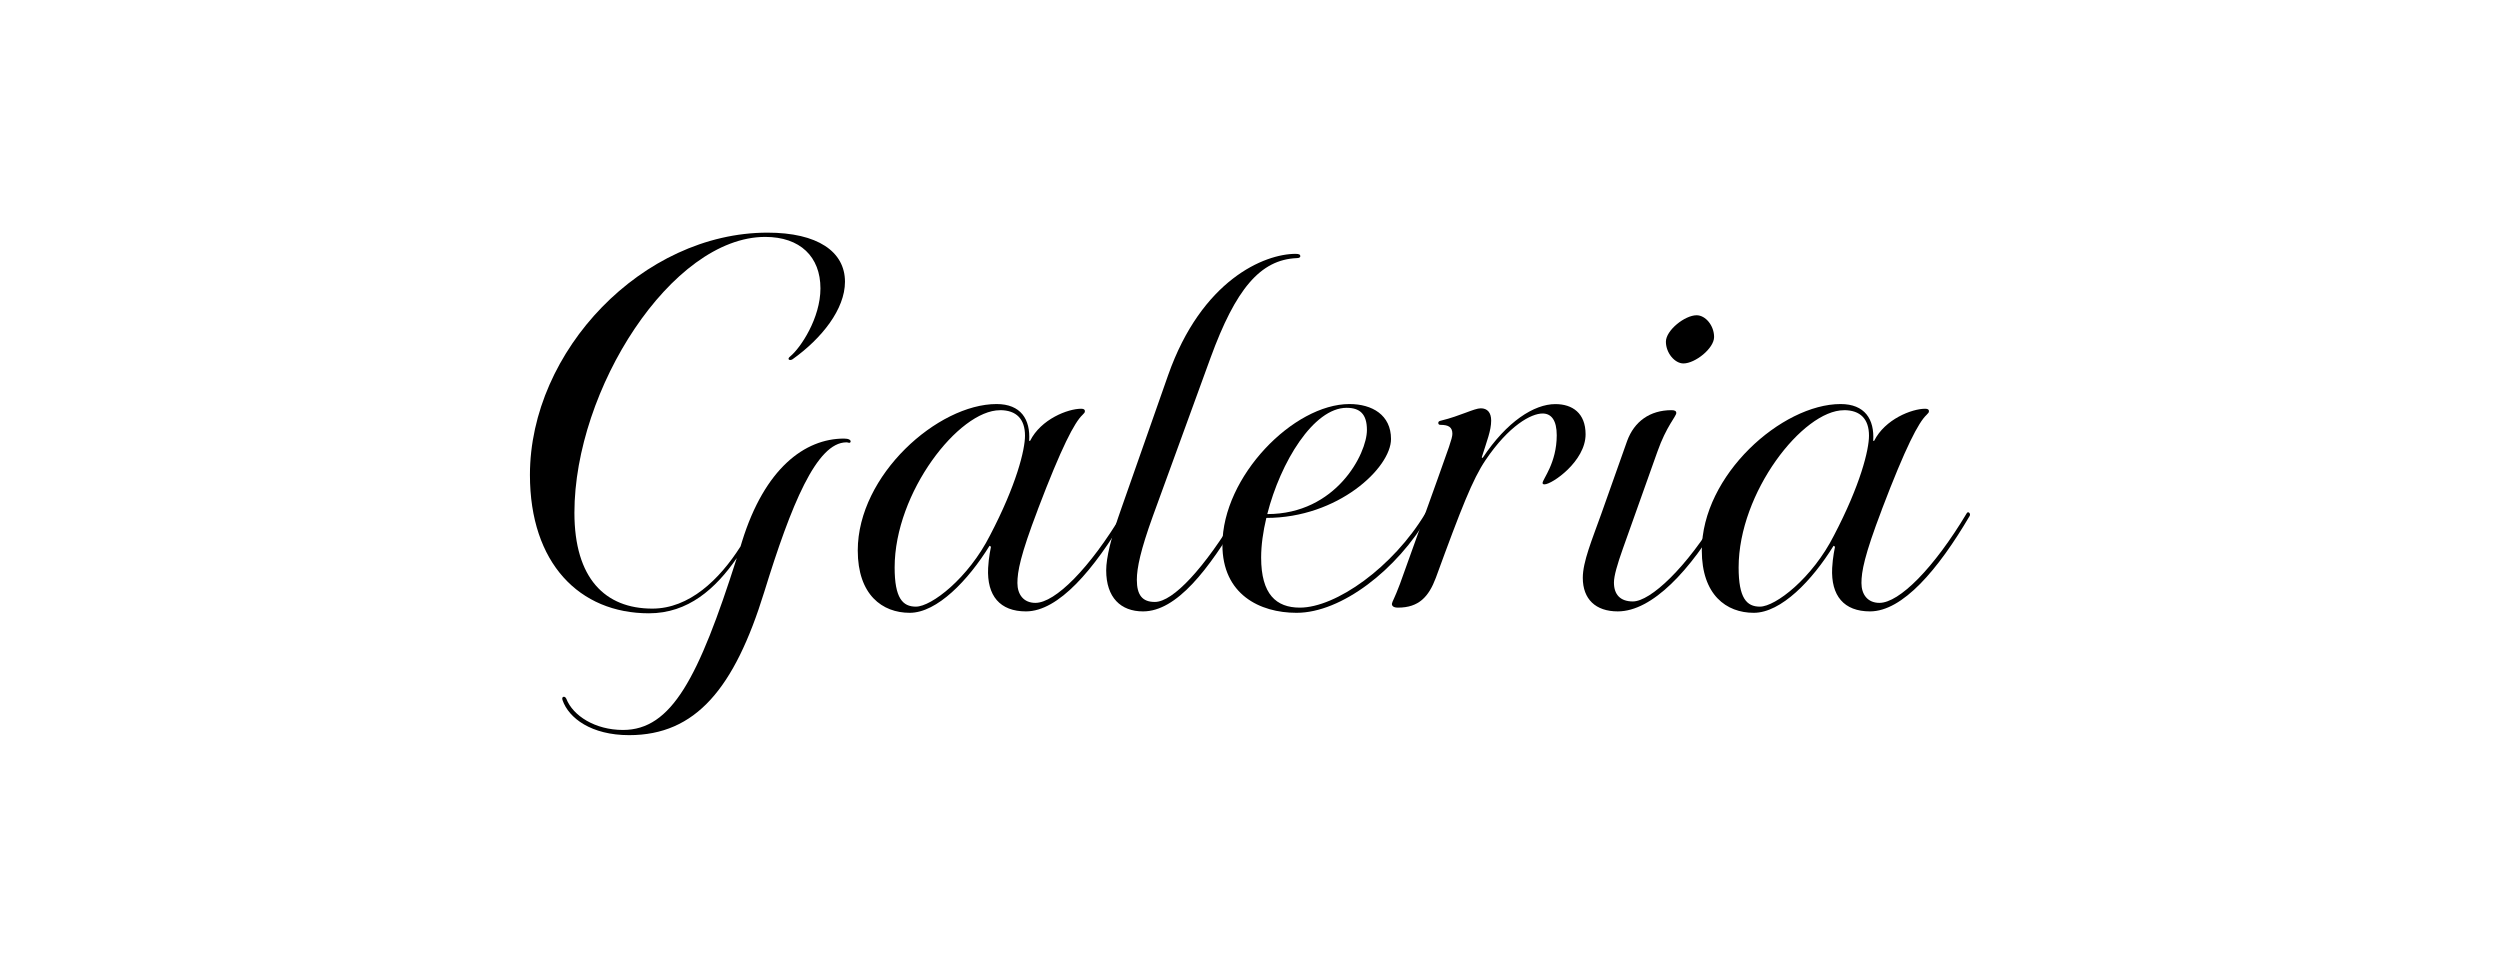 <?xml version="1.0" encoding="UTF-8"?>
<svg id="Capa_1" xmlns="http://www.w3.org/2000/svg" version="1.1" viewBox="0 0 457.56 177.12">
  <!-- Generator: Adobe Illustrator 29.6.1, SVG Export Plug-In . SVG Version: 2.1.1 Build 9)  -->
  <path d="M135.55,99.97c.09-.26.17-.52.26-.86,4.15-13.4,11.5-18.84,18.67-18.84.86,0,1.21.26,1.21.52,0,0,0,.26-.26.26-.17,0-.26-.09-.52-.09-5.45,0-10.11,11.41-15.04,27.4-5.45,17.63-12.53,26.19-24.72,26.19-6.92,0-11.06-3.11-12.19-6.4-.26-.69.43-.86.69-.26,1.21,3.11,5.27,5.71,10.37,5.71,8.9,0,13.83-9.51,20.83-31.46-3.89,5.62-8.9,10.11-16.08,10.11-12.71,0-21.78-9.16-21.78-25.33,0-22.73,20.66-44.34,43.48-44.34,9.16,0,14.18,3.46,14.18,8.99,0,5.01-4.24,10.37-9.59,14.18-.52.35-1.12,0-.43-.52,1.9-1.56,5.53-7,5.53-12.45,0-5.79-3.72-9.42-10.11-9.42-17.12,0-34.92,27.92-34.92,50.48,0,12.02,5.62,17.55,14.26,17.55,6.74,0,12.27-5.27,16.16-11.41Z"/>
  <path d="M189.93,93.31c-3.2,8.38-3.72,11.32-3.72,13.4s1.12,3.63,3.29,3.63c3.63,0,9.94-6.31,15.99-16.42.26-.43.78.09.52.52-5.79,9.85-12.27,17.46-18.24,17.46-4.75,0-7.17-2.85-6.92-7.95.09-1.9.52-3.89.52-3.89l-.26-.17c-3.89,6.31-9.6,12.27-14.61,12.27s-9.51-3.28-9.51-11.41c0-13.83,14.69-26.8,25.41-26.8,4.41,0,6.22,2.77,5.96,6.74h.17c1.99-3.98,6.92-5.88,9.34-5.88.52,0,.69.17.69.43s-.09.35-.43.69c-1.47,1.38-3.8,5.79-8.21,17.38ZM183.02,75.08c-7.52,0-19.28,15.04-19.28,28.78,0,5.62,1.47,7.17,3.89,7.17,2.85,0,9.59-5.19,13.57-13.05,4.84-9.25,6.4-15.65,6.4-18.24,0-3.03-1.56-4.67-4.58-4.67Z"/>
  <path d="M237.13,46.46c.69,0,.86.17.86.43,0,.17-.17.35-.61.35-6.74.26-11.24,5.71-15.82,18.24l-10.55,28.96c-2.25,6.22-2.94,9.51-2.94,11.67,0,2.85,1.04,4.06,3.29,4.06,3.37,0,9.08-6.22,15.13-16.25.26-.43.78.09.52.52-5.79,9.85-11.67,17.46-17.81,17.46-4.06,0-6.74-2.51-6.74-7.52,0-2.25.86-5.96,2.77-11.32l8.56-24.38c6.14-17.46,17.63-22.22,23.34-22.22Z"/>
  <path d="M237.3,112.16c-6.74,0-13.57-3.37-13.57-12.45,0-12.53,13.05-25.76,23.25-25.76,4.15,0,7.61,1.99,7.61,6.4,0,5.27-9.68,14.44-22.82,14.44-.6,2.51-.95,5.01-.95,7.26,0,6.74,2.77,9.16,7.09,9.16,6.57,0,17.03-7.35,22.99-17.29.26-.43.78.09.52.52-5.71,9.85-15.91,17.72-24.12,17.72ZM231.94,94.09c12.62,0,18.24-11.06,18.24-15.39,0-2.94-1.3-4.06-3.72-4.06-6.05,0-12.1,9.94-14.52,19.45Z"/>
  <path d="M263.67,77.76c-.26,0-.43-.09-.43-.35s.17-.35.52-.43c3.54-.86,6.05-2.25,7.26-2.25s1.9.78,1.9,2.25c0,1.81-.78,3.72-1.73,6.74l.17.09c4.41-6.66,9.42-9.85,13.31-9.85,3.11,0,5.53,1.64,5.53,5.53,0,4.93-6.14,9.16-7.52,9.16-.26,0-.35-.09-.35-.26,0-.69,2.59-3.63,2.59-8.73,0-2.68-.95-3.98-2.59-3.98-2.07,0-6.14,2.16-10.46,8.56-2.33,3.46-4.41,8.73-9.08,21.52-1.3,3.46-3.11,5.45-6.92,5.45-.78,0-1.12-.26-1.12-.69.09-.52.43-.86,1.47-3.63l6.92-19.28c1.9-5.36,2.68-7.35,2.68-8.21,0-1.21-.69-1.64-2.16-1.64Z"/>
  <path d="M296.09,111.9c-4.06,0-6.4-2.25-6.4-6.14,0-2.94,1.64-6.83,3.37-11.67l4.75-13.4c1.3-3.54,4.15-5.62,8.13-5.62.6,0,.86.17.86.52,0,.6-1.82,2.42-3.46,7.09l-6.31,17.72c-1.04,2.94-1.64,5.01-1.64,6.22,0,2.25,1.21,3.46,3.46,3.46,3.2,0,9.85-6.14,15.82-16.16.26-.43.78.09.52.52-5.79,9.94-12.79,17.46-19.1,17.46ZM310.52,57.7c1.64,0,3.2,1.9,3.2,3.98s-3.46,4.84-5.62,4.84c-1.56,0-3.2-1.9-3.2-3.98s3.46-4.84,5.62-4.84Z"/>
  <path d="M344.41,93.31c-3.2,8.38-3.72,11.32-3.72,13.4s1.12,3.63,3.29,3.63c3.63,0,9.94-6.31,15.99-16.42.26-.43.78.09.52.52-5.79,9.85-12.27,17.46-18.24,17.46-4.75,0-7.17-2.85-6.92-7.95.09-1.9.52-3.89.52-3.89l-.26-.17c-3.89,6.31-9.59,12.27-14.61,12.27s-9.51-3.28-9.51-11.41c0-13.83,14.7-26.8,25.41-26.8,4.41,0,6.22,2.77,5.96,6.74h.17c1.99-3.98,6.92-5.88,9.34-5.88.52,0,.69.17.69.43s-.09.35-.43.69c-1.47,1.38-3.8,5.79-8.21,17.38ZM337.49,75.08c-7.52,0-19.28,15.04-19.28,28.78,0,5.62,1.47,7.17,3.89,7.17,2.85,0,9.6-5.19,13.57-13.05,4.84-9.25,6.4-15.65,6.4-18.24,0-3.03-1.56-4.67-4.58-4.67Z"/>
</svg>